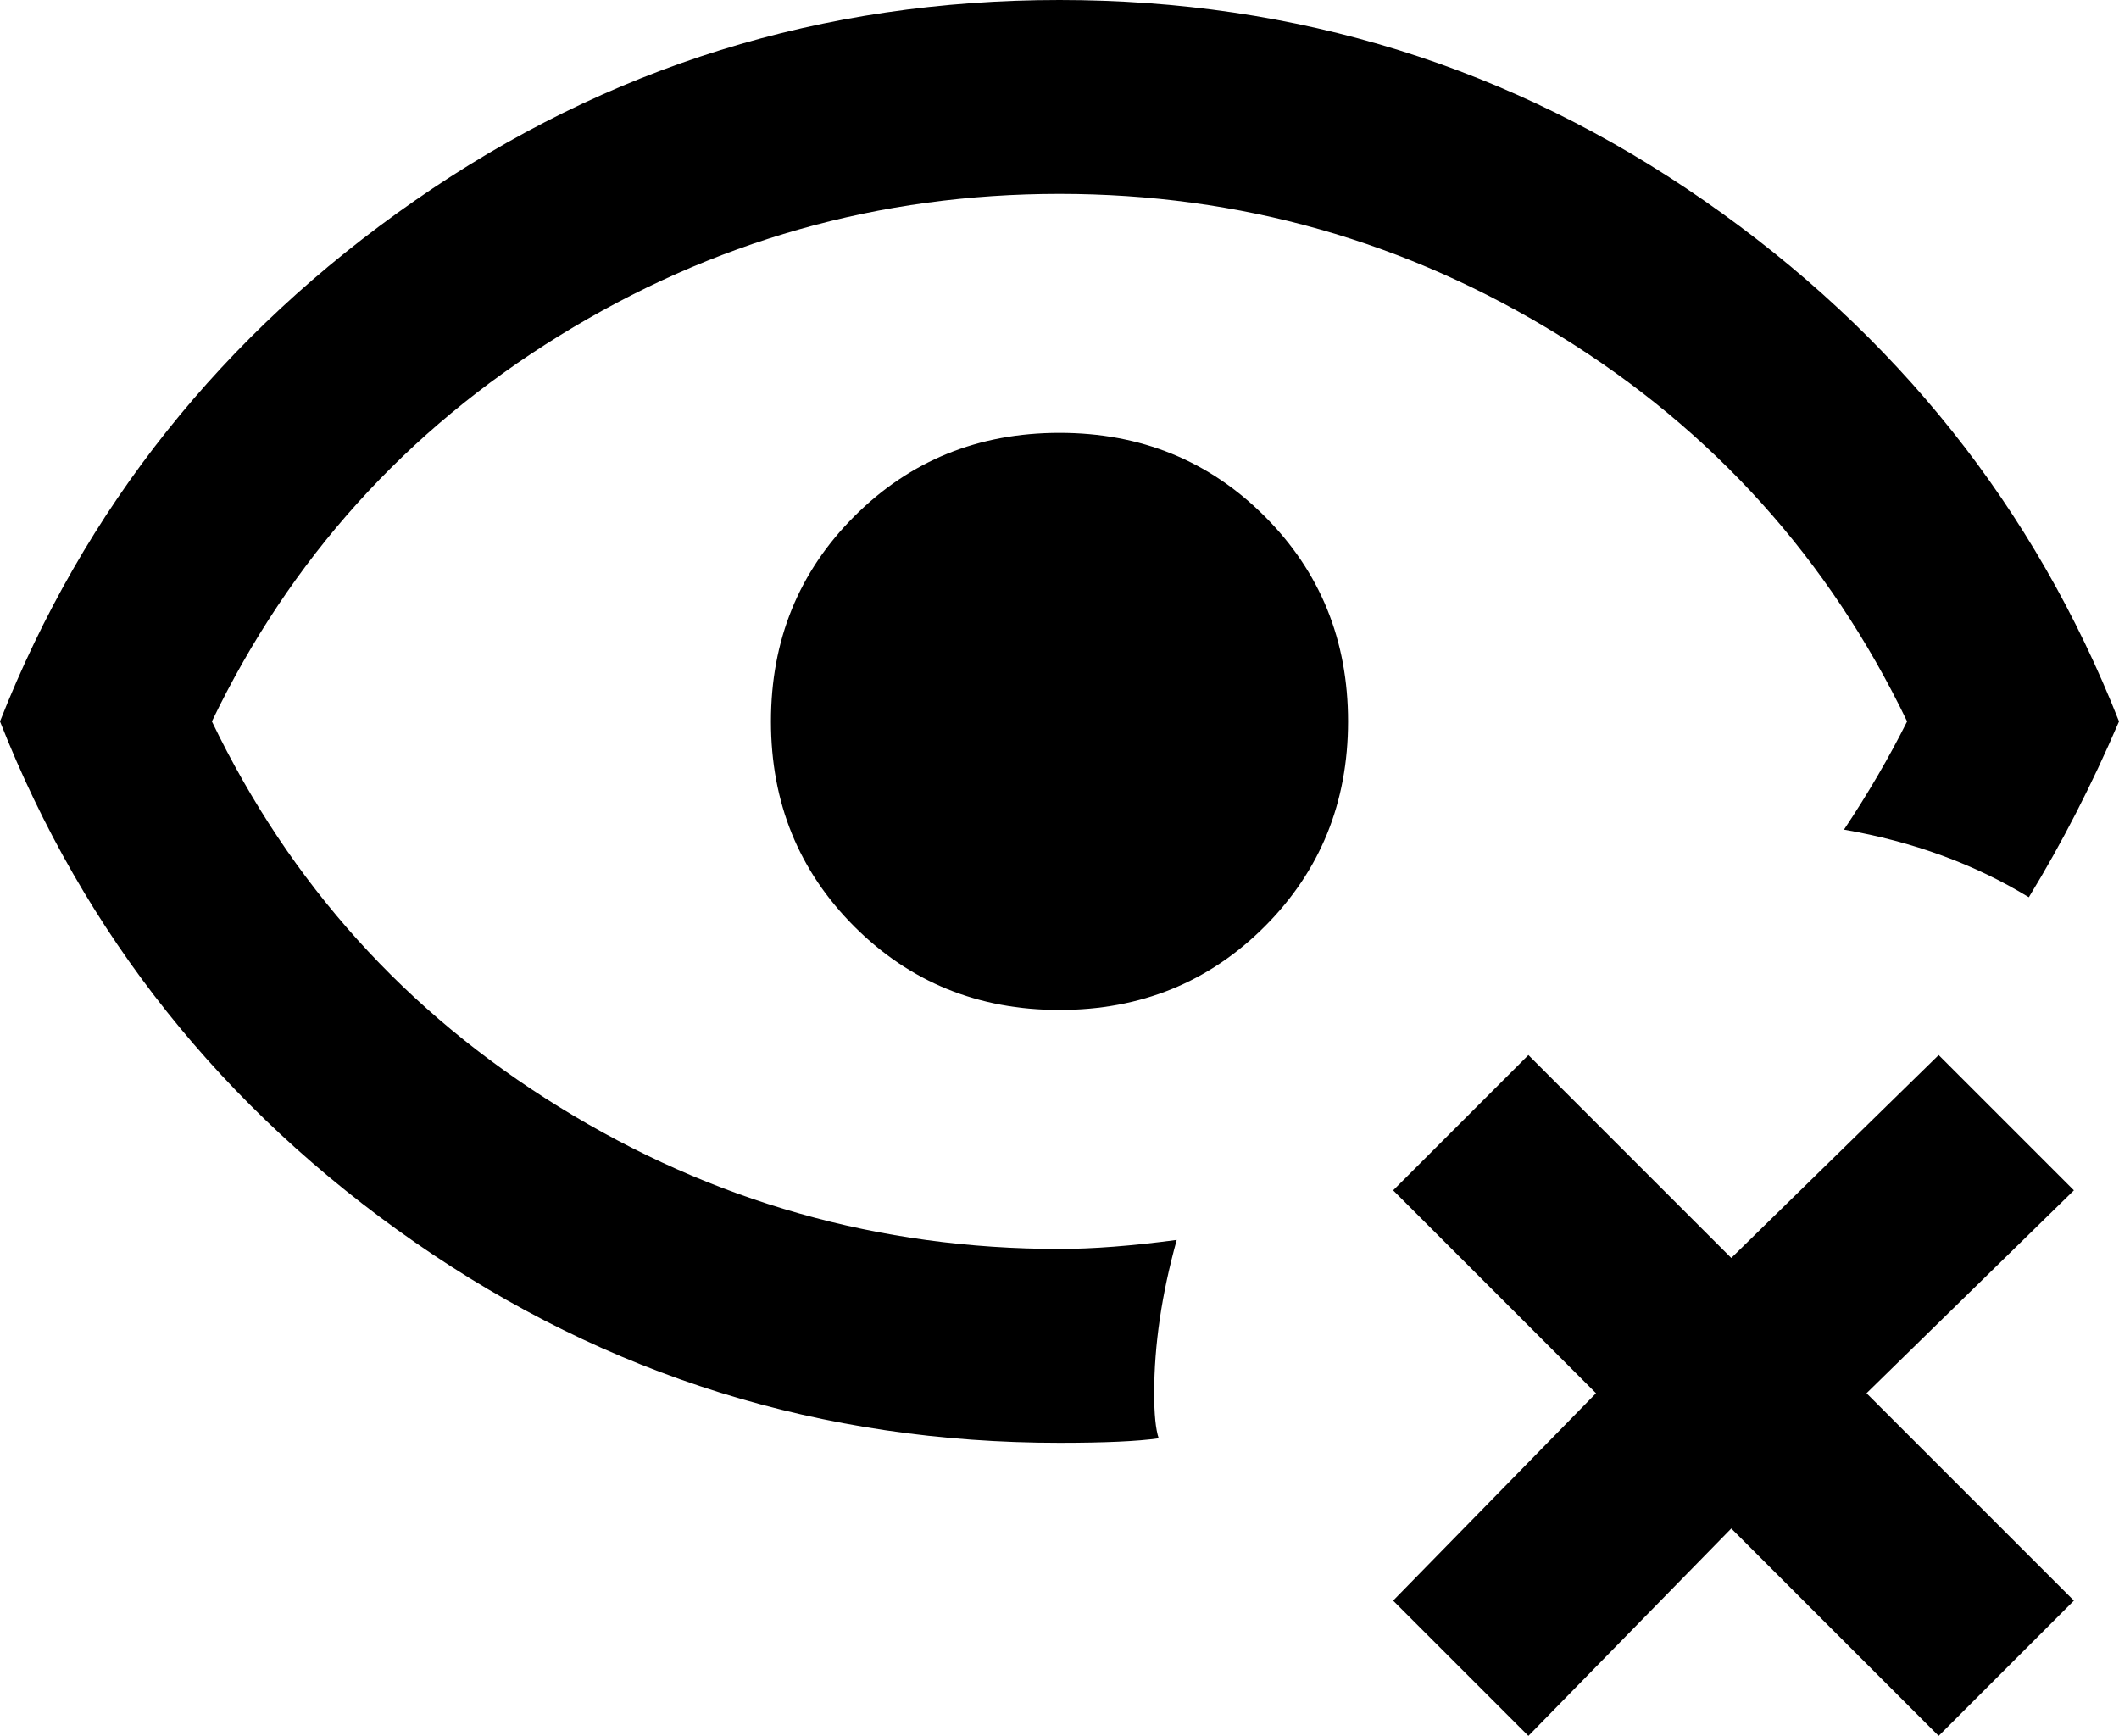<svg xmlns="http://www.w3.org/2000/svg" viewBox="21 -33 470 385">
      <g transform="scale(1 -1) translate(0 -319)">
        <path d="M481 88 435 43 481 -3 451 -33 405 13 360 -33 330 -3 375 43 330 88 360 118 405 73 451 118ZM256 256Q229 256 210.5 237.5Q192 219 192.0 192.0Q192 165 210.5 146.5Q229 128 256.0 128.0Q283 128 301.5 146.5Q320 165 320.0 192.0Q320 219 301.5 237.5Q283 256 256 256ZM256 75Q196 75 145.0 106.5Q94 138 68 192Q94 246 145.0 277.5Q196 309 256.0 309.0Q316 309 367.0 277.5Q418 246 444 192Q438 180 430 168Q453 164 471 153Q482 171 491 192Q463 263 399.0 307.5Q335 352 256.0 352.0Q177 352 113.0 307.5Q49 263 21 192Q49 121 113.0 76.5Q177 32 256 32Q271 32 278 33Q277 36 277 43Q277 59 282 77Q267 75 256 75Z" />
      </g>
    </svg>